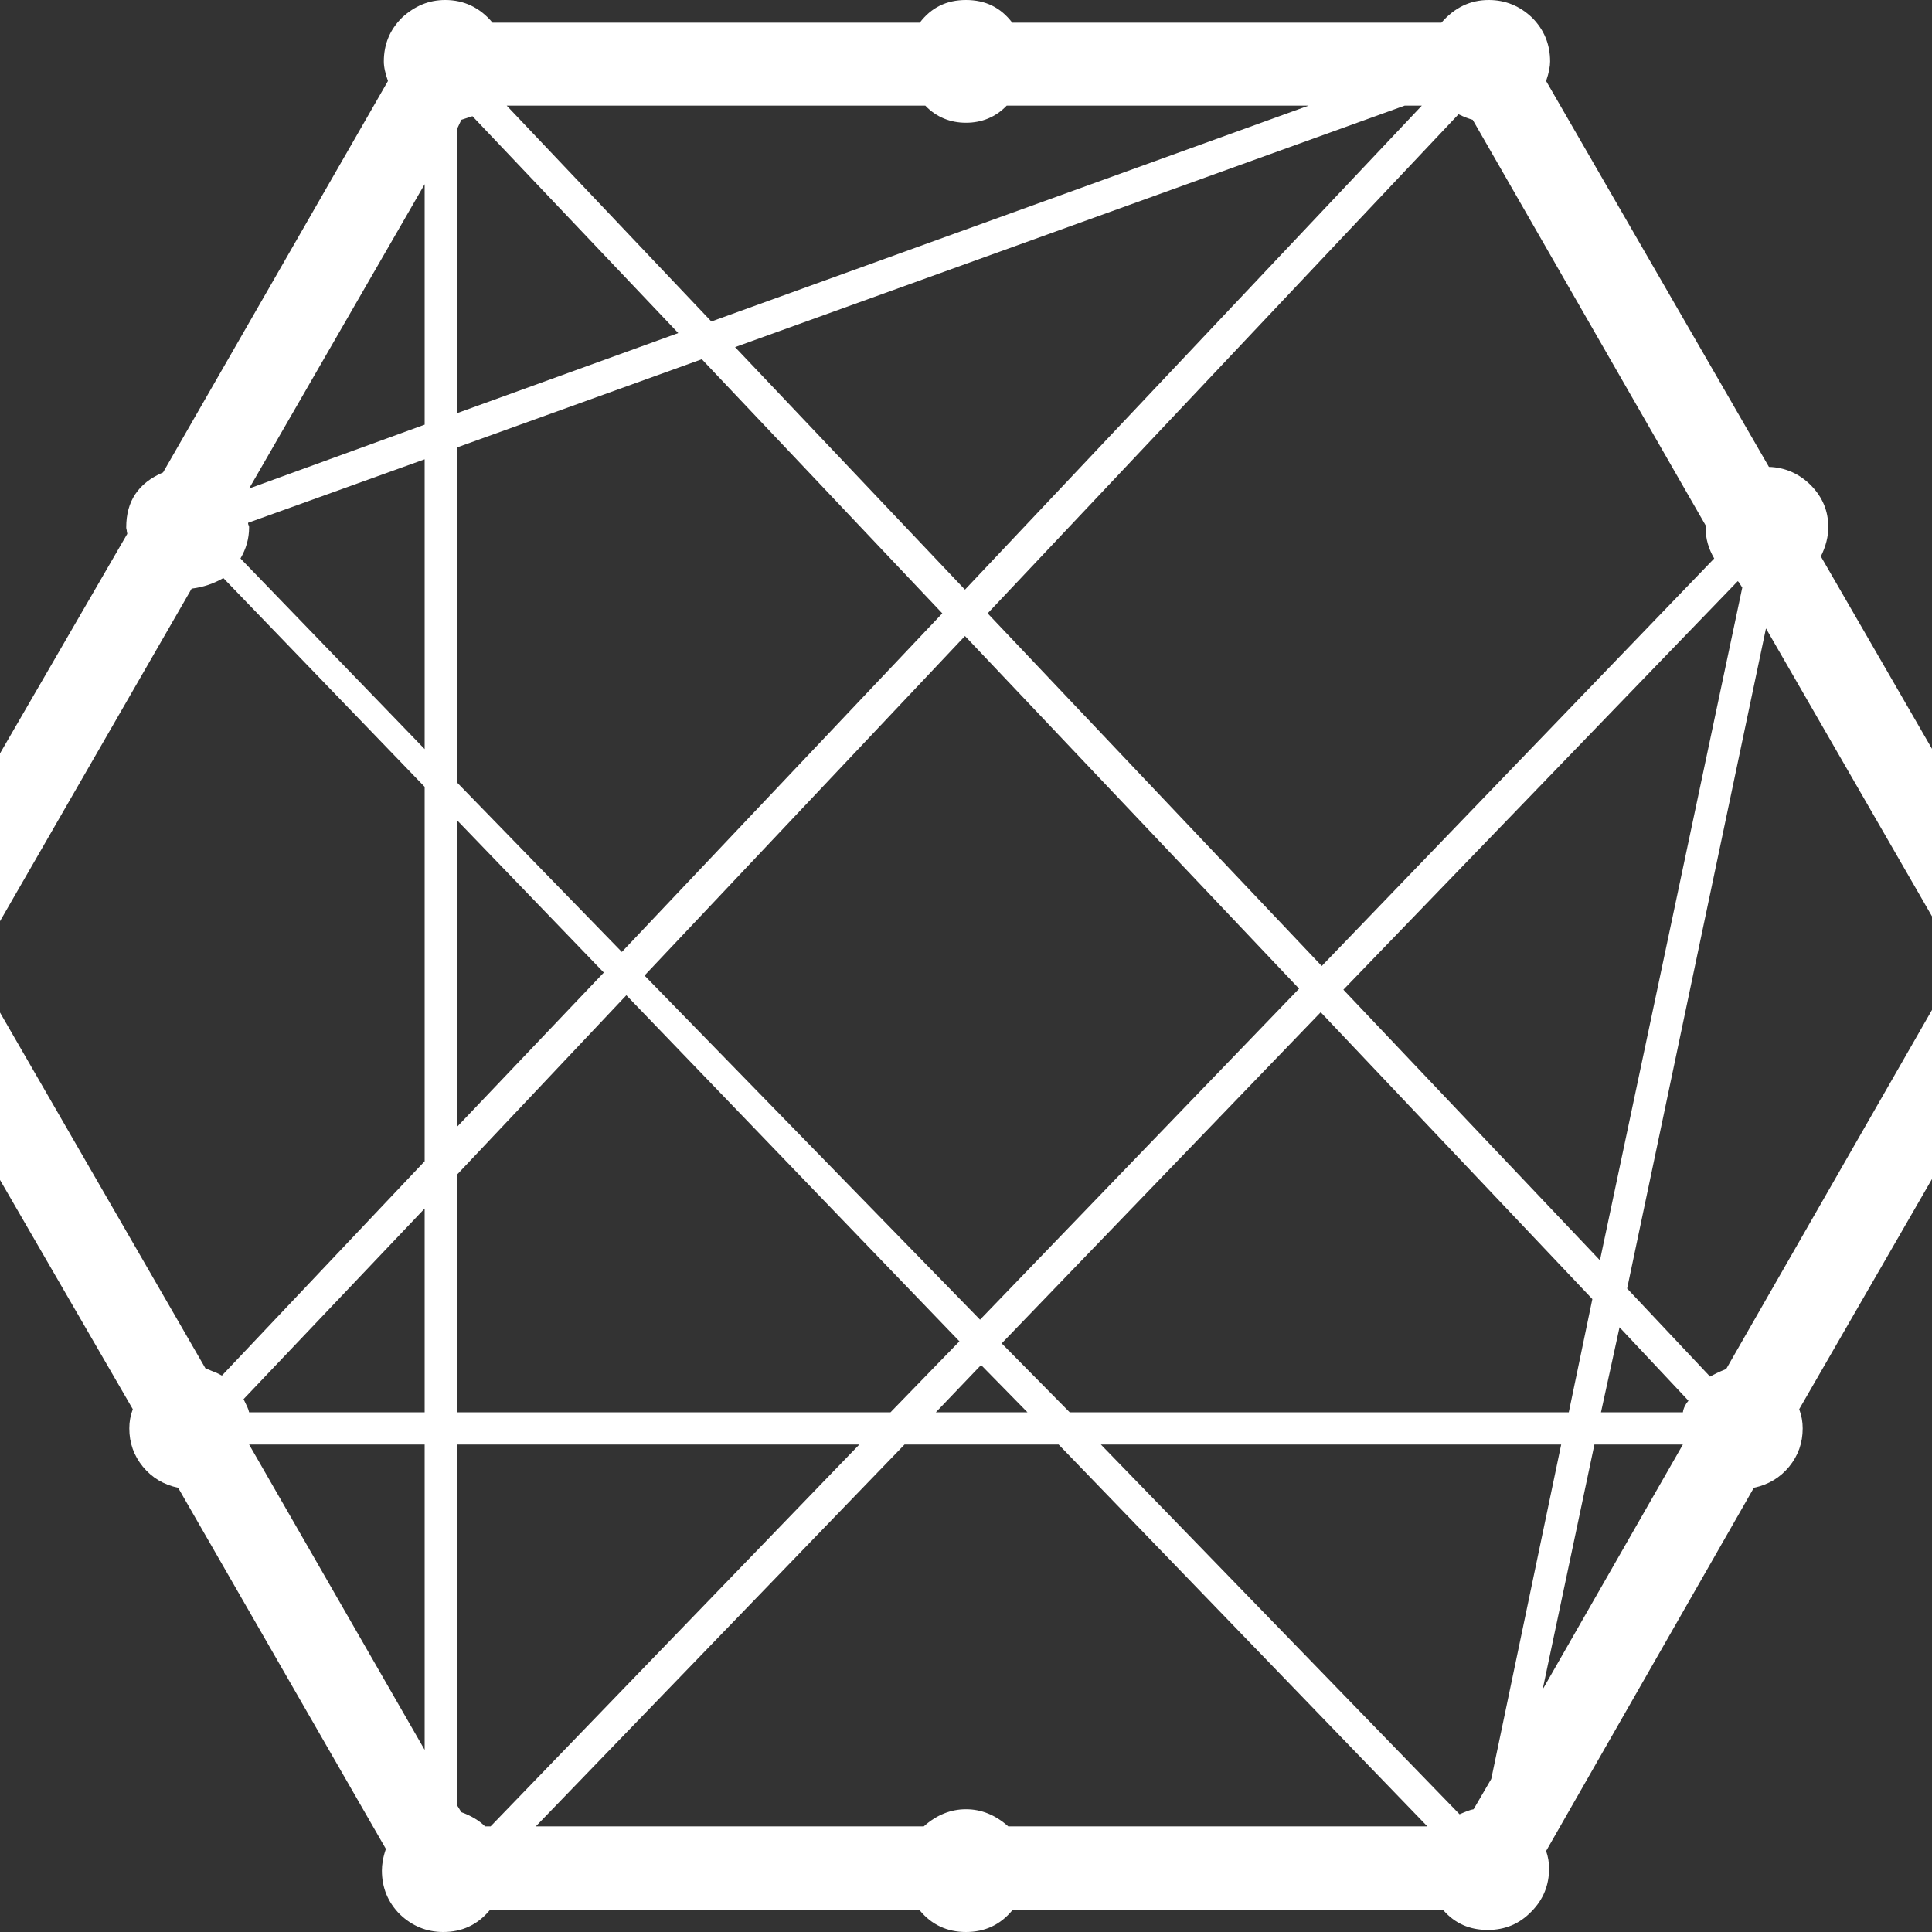 <svg version="1.1" xmlns="http://www.w3.org/2000/svg" xlink="http://www.w3.org/1999/xlink" x="0px" y="0px" width="15px" height="15px" viewBox="0 0 15 15" style="enable-background:new 0 0 15 15;" space="preserve"><rect x="0" y="0" width="15" height="15" fill="#333333" stroke="none"/><path d="M16.07,7.492C16.07,7.609,16.035,7.711,15.961,7.797C15.891,7.883,15.797,7.938,15.688,7.961L13.969,10.941C13.988,10.992,13.996,11.039,13.996,11.09C13.996,11.203,13.961,11.301,13.891,11.387C13.82,11.473,13.73,11.527,13.617,11.551L12.004,14.371C12.02,14.418,12.027,14.461,12.027,14.508C12.027,14.633,11.984,14.746,11.891,14.84C11.797,14.938,11.684,14.984,11.551,14.984C11.41,14.984,11.297,14.934,11.207,14.832L7.859,14.832C7.766,14.945,7.645,15,7.5,15C7.355,15,7.234,14.945,7.141,14.832L3.801,14.832C3.707,14.945,3.586,15,3.441,15C3.312,15,3.199,14.953,3.105,14.863C3.012,14.77,2.965,14.656,2.965,14.523C2.965,14.477,2.973,14.422,2.996,14.355L1.383,11.551C1.27,11.527,1.18,11.473,1.109,11.387C1.039,11.301,1.004,11.203,1.004,11.09C1.004,11.039,1.012,10.992,1.031,10.941L-0.695,7.961C-0.805,7.934,-0.898,7.875,-0.969,7.789C-1.035,7.703,-1.07,7.602,-1.07,7.492C-1.07,7.375,-1.035,7.273,-0.957,7.188C-0.883,7.098,-0.789,7.047,-0.68,7.023L0.988,4.145C0.988,4.137,0.984,4.129,0.984,4.117C0.98,4.105,0.98,4.098,0.98,4.094C0.98,3.891,1.074,3.75,1.266,3.668L3.012,0.629C2.992,0.57,2.98,0.523,2.98,0.477C2.98,0.344,3.027,0.23,3.121,0.137C3.219,0.047,3.328,0,3.457,0C3.602,0,3.727,0.059,3.824,0.176L7.141,0.176C7.23,0.059,7.348,0,7.5,0C7.652,0,7.77,0.059,7.859,0.176L11.191,0.176C11.293,0.059,11.414,0,11.559,0C11.688,0,11.801,0.047,11.895,0.137C11.988,0.23,12.035,0.344,12.035,0.477C12.035,0.512,12.027,0.562,12.004,0.629L13.734,3.625C13.863,3.629,13.973,3.68,14.062,3.77C14.152,3.863,14.195,3.969,14.195,4.094C14.195,4.164,14.176,4.242,14.137,4.32L15.703,7.031C15.809,7.055,15.898,7.109,15.969,7.195C16.035,7.281,16.07,7.379,16.07,7.492ZM7.828,14.18L11.082,14.18L8.219,11.215L7.023,11.215L4.16,14.18L7.172,14.18C7.273,14.09,7.383,14.047,7.5,14.047C7.617,14.047,7.727,14.09,7.828,14.18ZM-0.133,7.383C-0.129,7.406,-0.125,7.441,-0.125,7.492C-0.125,7.547,-0.133,7.59,-0.141,7.617L1.598,10.629C1.609,10.629,1.621,10.633,1.637,10.641C1.648,10.645,1.664,10.652,1.684,10.66L1.723,10.68L3.297,9.016L3.297,6.109L1.734,4.488C1.66,4.531,1.578,4.559,1.488,4.57ZM7.184,0.82L3.934,0.82L5.523,2.496L10.16,0.82L7.816,0.82C7.73,0.91,7.621,0.953,7.5,0.953C7.379,0.953,7.27,0.91,7.184,0.82ZM13.066,10.965C13.07,10.934,13.086,10.902,13.109,10.875L12.574,10.305L12.43,10.965ZM12.18,10.965L12.363,10.086L10.254,7.859L7.777,10.43L8.305,10.965ZM11.441,14.047L11.578,13.812L12.121,11.215L8.547,11.215L11.332,14.086C11.379,14.066,11.414,14.051,11.441,14.047ZM3.766,14.18L3.809,14.18L6.672,11.215L3.551,11.215L3.551,14.02L3.582,14.07C3.66,14.098,3.723,14.137,3.766,14.18ZM3.551,10.965L6.914,10.965L7.449,10.414L4.863,7.727L3.551,9.117ZM1.934,10.965L3.297,10.965L3.297,9.383L1.891,10.863C1.914,10.91,1.93,10.941,1.934,10.965ZM1.926,4.059C1.926,4.066,1.926,4.07,1.93,4.078C1.934,4.082,1.934,4.086,1.934,4.094C1.934,4.184,1.91,4.262,1.867,4.336L3.297,5.816L3.297,3.566ZM3.551,3.473L3.551,6.078L4.828,7.391L7.316,4.762L5.449,2.789ZM3.582,0.93L3.551,0.996L3.551,3.207L5.266,2.586L3.668,0.902C3.633,0.914,3.605,0.922,3.582,0.93ZM11.039,0.82L10.906,0.82L5.707,2.695L7.492,4.578ZM7.492,4.938L5.004,7.574L7.609,10.246L10.086,7.676ZM4.688,7.551L3.551,6.371L3.551,8.746ZM7.617,10.598L7.266,10.965L7.977,10.965ZM10.43,7.684L12.422,9.785L13.527,4.562L13.5,4.52L13.492,4.512ZM13.309,4.336C13.266,4.262,13.242,4.184,13.242,4.094L13.242,4.078L11.434,0.93C11.406,0.922,11.371,0.91,11.324,0.887L7.668,4.762L10.262,7.5ZM3.297,3.297L3.297,1.43L1.934,3.793ZM3.297,11.215L1.934,11.215L3.297,13.586ZM12.379,11.215L11.977,13.117L13.066,11.215ZM13.402,10.629L15.133,7.609C15.121,7.555,15.117,7.516,15.117,7.492C15.117,7.484,15.125,7.441,15.141,7.359L13.711,4.879L12.633,10.004L13.277,10.688C13.305,10.672,13.344,10.652,13.402,10.629ZM13.402,10.629" fill="#FFFFFF"/></svg>